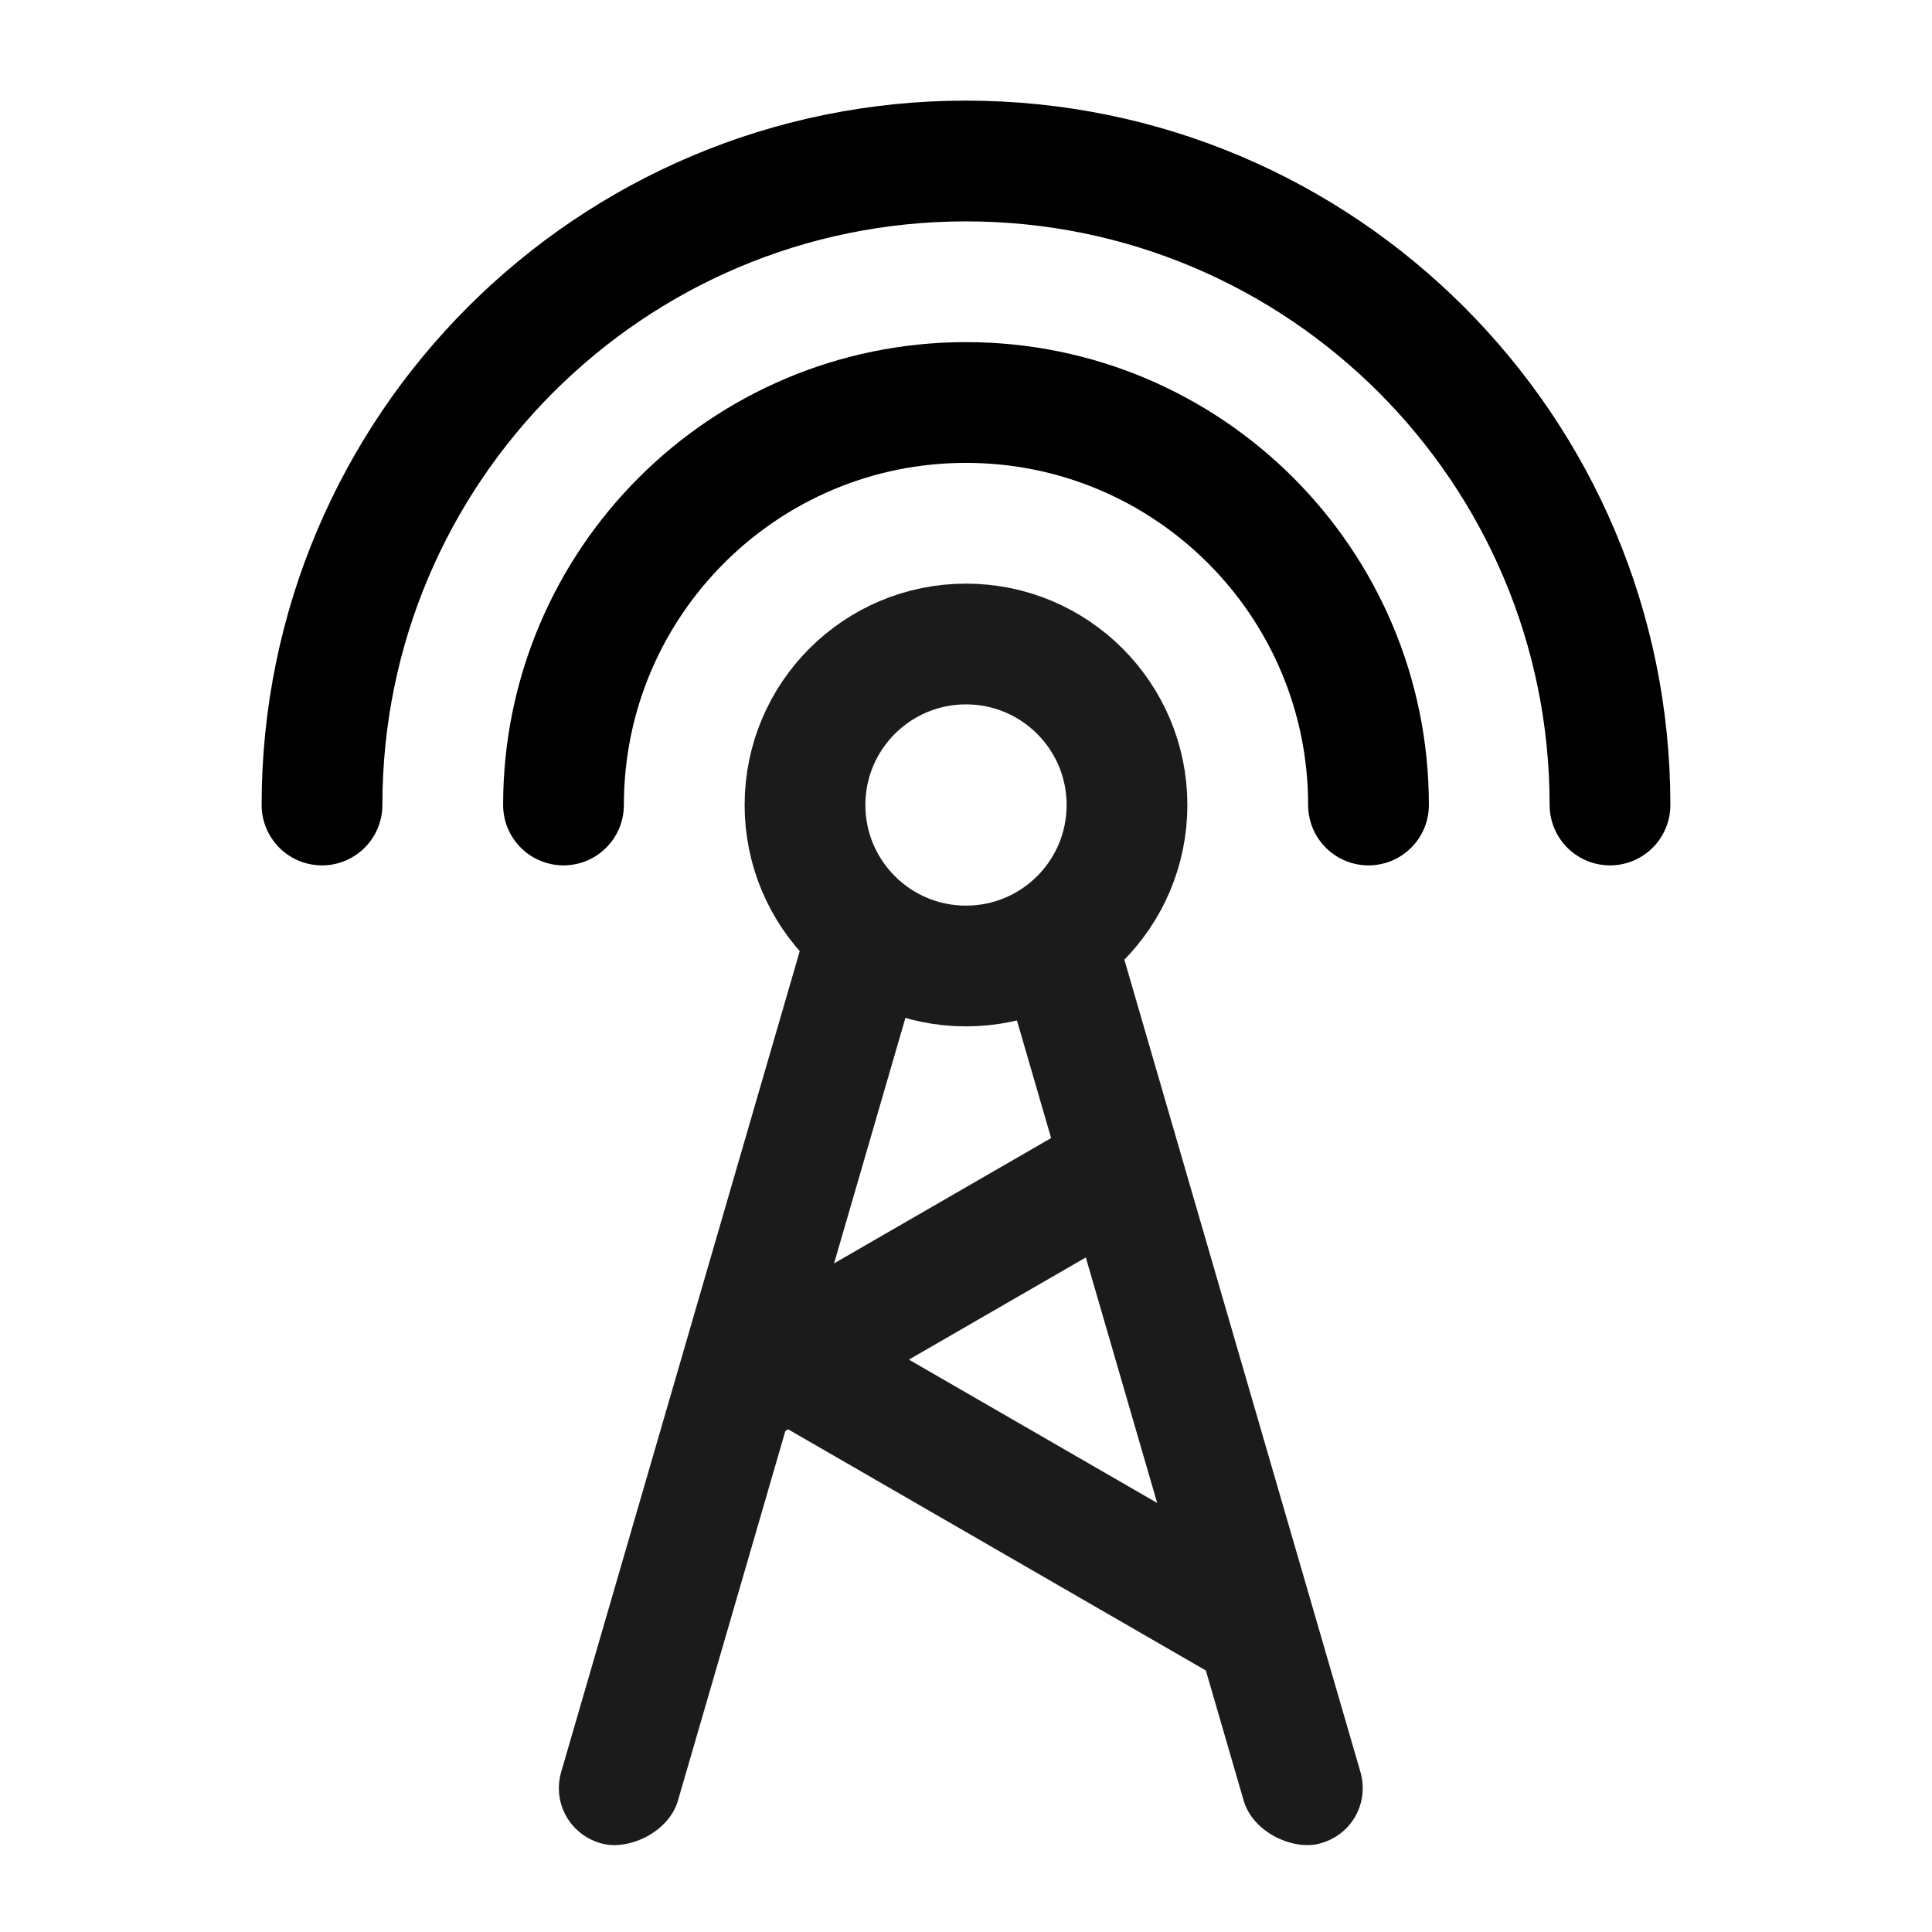 <svg width="24" height="24" viewBox="0 0 24 24" fill="none" xmlns="http://www.w3.org/2000/svg">
<g id="icon/line/telco information">
<path id="Ellipse 542" d="M17 10C17 7.239 14.761 5 12 5C9.239 5 7 7.239 7 10" stroke="black" stroke-width="1.5" stroke-linecap="round"/>
<path id="Ellipse 543" d="M20 10C20 5.582 16.418 2 12 2C7.582 2 4 5.582 4 10" stroke="black" stroke-width="1.5" stroke-linecap="round"/>
<circle id="Ellipse 541" cx="12" cy="10" r="2" stroke="#1B1B1B" stroke-width="1.5"/>
<rect id="Rectangle 422" width="12.209" height="1.493" rx="0.746" transform="matrix(0.279 -0.96 0.971 0.24 6.764 22.725)" fill="#1B1B1B"/>
<rect id="Rectangle 427" width="12.163" height="1.493" rx="0.746" transform="matrix(-0.279 -0.96 -0.971 0.24 17.107 22.725)" fill="#1B1B1B"/>
<rect id="Rectangle 424" x="9" y="16.48" width="4.961" height="1.5" transform="rotate(-30 9 16.48)" fill="#1B1B1B"/>
<rect id="Rectangle 428" width="6.904" height="1.5" transform="matrix(0.866 0.5 0.5 -0.866 9 17.299)" fill="#1B1B1B"/>
</g>
</svg>
